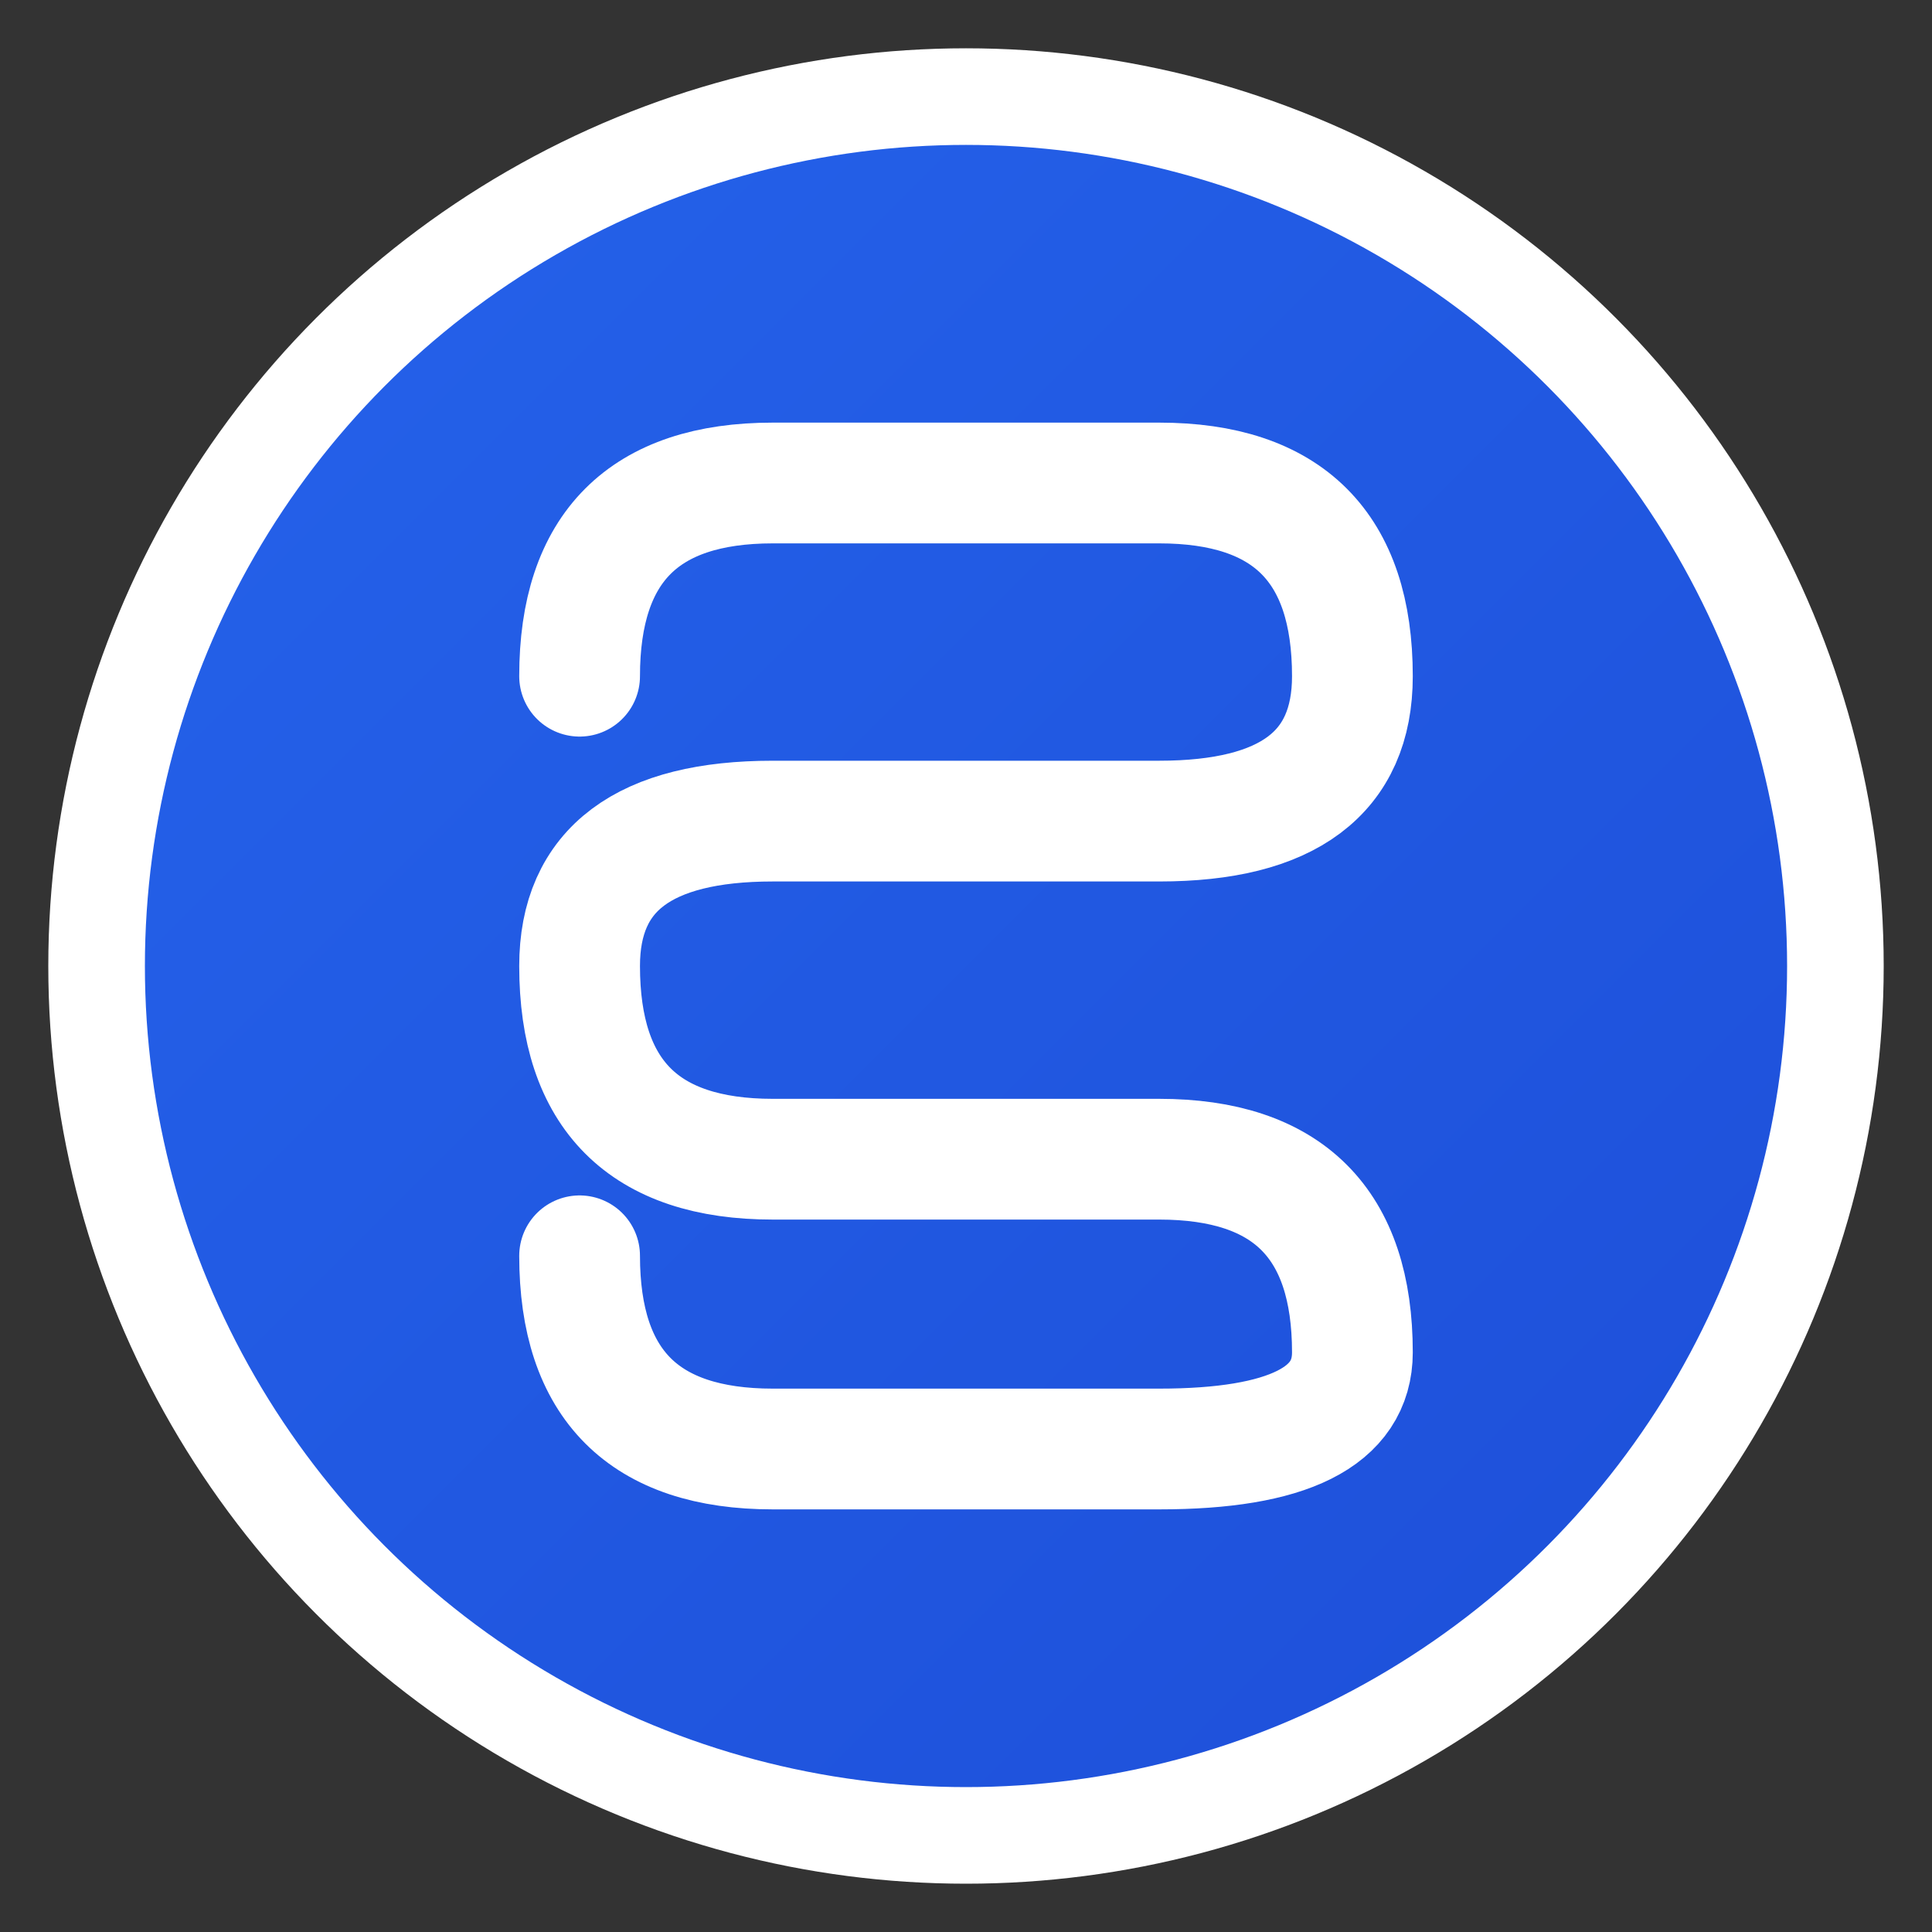 <!-- Simple SVG Logo for Splito -->
<svg width="40" height="40" viewBox="0 0 40 40" xmlns="http://www.w3.org/2000/svg">
  <rect x="0" y="0" width="40" height="40" fill="#333333" stroke="none"/>
  <defs>
    <linearGradient id="logoGradient" x1="0%" y1="0%" x2="100%" y2="100%">
      <stop offset="0%" style="stop-color:#2563eb;stop-opacity:1" />
      <stop offset="100%" style="stop-color:#1d4ed8;stop-opacity:1" />
    </linearGradient>
  </defs>
  
  <!-- Background circle -->
  <circle cx="20" cy="20" r="18" fill="url(#logoGradient)" stroke="white" stroke-width="2"/>
  
  <!-- Letter "S" -->
  <path d="M 12 14 Q 12 10 16 10 L 24 10 Q 28 10 28 14 Q 28 17 24 17 L 16 17 Q 12 17 12 20 Q 12 24 16 24 L 24 24 Q 28 24 28 28 Q 28 30 24 30 L 16 30 Q 12 30 12 26" 
        fill="none" 
        stroke="white" 
        stroke-width="2.5" 
        stroke-linecap="round"/>
</svg>
